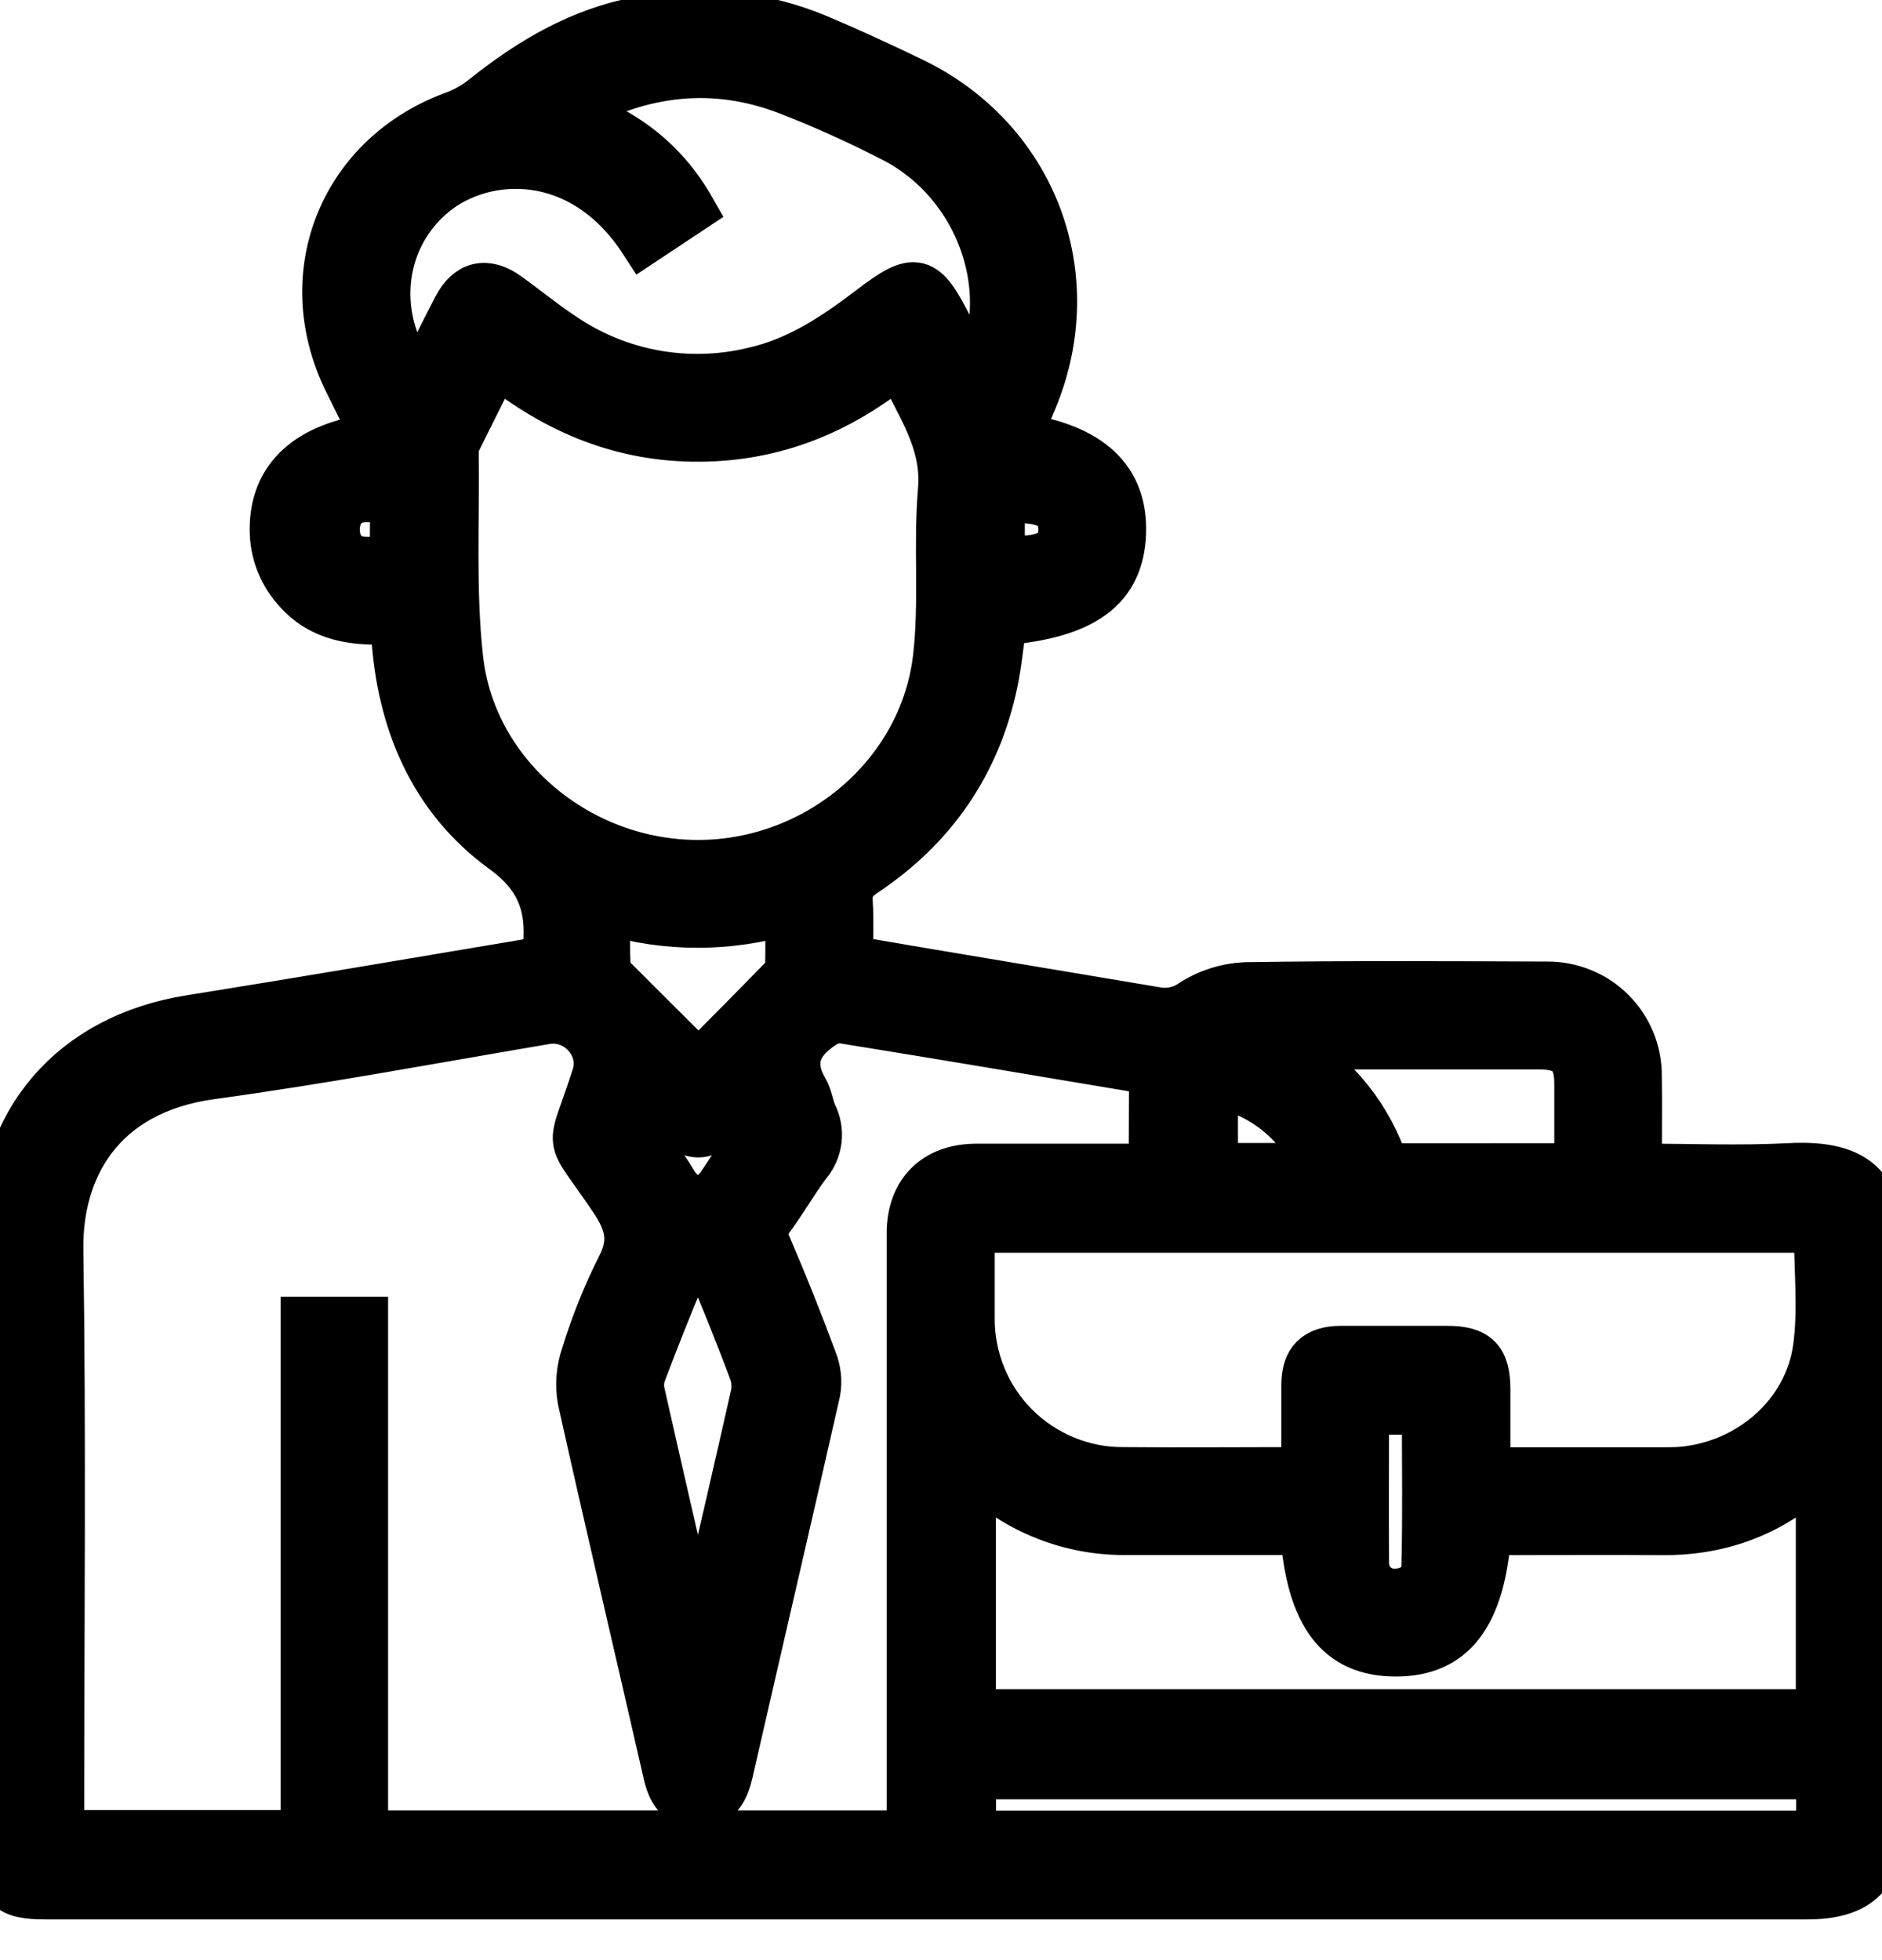 <svg width="24" height="25" viewBox="0 0 24 25" fill="none" xmlns="http://www.w3.org/2000/svg">
<mask id="path-1-outside-1_369_846" maskUnits="userSpaceOnUse" x="-1" y="-0.821" width="26" height="26" fill="black">
<rect fill="white" x="-1" y="-0.821" width="26" height="26"/>
<path d="M6.945 12.224C6.951 12.209 6.957 12.193 6.961 12.176C7.022 11.632 6.938 11.219 6.416 10.84C5.513 10.184 5.098 9.198 5.033 8.078C5.033 8.031 5.027 7.985 5.021 7.914C4.541 7.945 4.09 7.898 3.761 7.503C3.58 7.294 3.482 7.026 3.484 6.749C3.484 6.089 3.925 5.683 4.777 5.569C4.657 5.325 4.538 5.09 4.422 4.853C3.753 3.479 4.379 1.962 5.819 1.452C5.953 1.399 6.078 1.325 6.189 1.232C6.777 0.766 7.406 0.395 8.158 0.255C8.93 0.101 9.729 0.183 10.453 0.492C10.853 0.662 11.248 0.844 11.639 1.033C13.182 1.78 13.84 3.513 13.181 5.099C13.117 5.254 13.052 5.408 12.986 5.566C13.909 5.701 14.341 6.113 14.315 6.805C14.287 7.497 13.833 7.841 12.792 7.93C12.756 8.188 12.733 8.451 12.679 8.708C12.461 9.745 11.899 10.556 11.022 11.139C10.875 11.238 10.819 11.336 10.83 11.508C10.844 11.741 10.834 11.975 10.834 12.23C11.294 12.309 11.744 12.386 12.194 12.461C13.046 12.604 13.893 12.746 14.742 12.888C14.822 12.903 14.905 12.902 14.985 12.884C15.065 12.867 15.14 12.833 15.207 12.785C15.409 12.657 15.641 12.584 15.88 12.572C17.158 12.552 18.443 12.559 19.724 12.564C19.878 12.562 20.031 12.591 20.173 12.649C20.316 12.706 20.445 12.792 20.554 12.901C20.663 13.01 20.749 13.139 20.807 13.281C20.865 13.424 20.894 13.577 20.892 13.73C20.898 14.108 20.892 14.485 20.892 14.886C21.549 14.886 22.185 14.913 22.817 14.88C23.715 14.833 24.009 15.169 23.998 16.058C23.97 18.445 23.988 20.833 23.988 23.221C23.988 23.902 23.713 24.181 23.041 24.181H0.581C0.104 24.181 0 24.077 0 23.6C0 21.003 0 18.405 0 15.808C0 14.298 0.927 13.231 2.42 12.992C3.883 12.758 5.343 12.508 6.804 12.263C6.851 12.253 6.899 12.24 6.945 12.224ZM14.698 13.685C14.671 13.671 14.643 13.659 14.613 13.651C13.319 13.434 12.025 13.215 10.729 13.006C10.638 13.005 10.549 13.034 10.476 13.089C10.173 13.293 10.062 13.551 10.263 13.897C10.319 13.993 10.329 14.11 10.376 14.215C10.427 14.316 10.447 14.43 10.433 14.543C10.419 14.655 10.373 14.761 10.299 14.847C10.135 15.066 9.999 15.305 9.837 15.527C9.794 15.578 9.766 15.64 9.759 15.707C9.751 15.773 9.764 15.84 9.796 15.899C10.002 16.38 10.197 16.866 10.378 17.357C10.427 17.483 10.441 17.62 10.417 17.753C10.051 19.371 9.673 20.987 9.304 22.605C9.252 22.831 9.162 23.01 8.906 23.013C8.65 23.016 8.551 22.846 8.5 22.615C8.138 21.029 7.764 19.446 7.41 17.854C7.376 17.66 7.393 17.461 7.458 17.276C7.576 16.892 7.726 16.519 7.906 16.16C8.08 15.828 8.013 15.592 7.813 15.293C7.203 14.389 7.267 14.745 7.591 13.724C7.713 13.341 7.365 12.952 6.963 13.019C5.543 13.259 4.123 13.526 2.696 13.721C1.27 13.917 0.746 14.92 0.763 15.947C0.799 18.334 0.774 20.724 0.774 23.111V23.386H3.879V16.839H4.649V23.391H11.607V23.091C11.607 20.639 11.607 18.186 11.607 15.732C11.607 15.206 11.924 14.889 12.448 14.887C13.117 14.887 13.786 14.887 14.455 14.887C14.533 14.887 14.611 14.88 14.694 14.875L14.698 13.685ZM6.332 4.63C6.151 4.991 5.985 5.32 5.822 5.651C5.809 5.681 5.804 5.713 5.805 5.745C5.818 6.632 5.764 7.526 5.862 8.402C6.028 9.895 7.388 11.014 8.903 11.013C10.418 11.012 11.762 9.888 11.941 8.397C12.026 7.686 11.945 6.961 12.006 6.248C12.06 5.621 11.713 5.17 11.467 4.627C10.711 5.248 9.873 5.583 8.921 5.589C7.957 5.595 7.111 5.257 6.332 4.63ZM23.176 15.678H12.385C12.385 16.066 12.385 16.436 12.385 16.807C12.383 17.064 12.432 17.318 12.529 17.556C12.626 17.794 12.77 18.01 12.951 18.191C13.133 18.373 13.349 18.516 13.586 18.613C13.824 18.711 14.079 18.76 14.335 18.757C15.037 18.764 15.737 18.757 16.439 18.757C16.5 18.757 16.562 18.75 16.64 18.743C16.64 18.376 16.64 18.022 16.64 17.669C16.64 17.352 16.782 17.212 17.1 17.21C17.551 17.21 18.002 17.21 18.454 17.21C18.833 17.21 18.96 17.339 18.961 17.718C18.961 18.062 18.961 18.405 18.961 18.759H21.171C21.259 18.759 21.348 18.759 21.436 18.753C22.298 18.682 23.047 18.047 23.165 17.19C23.232 16.699 23.176 16.194 23.176 15.678ZM16.624 19.533C15.869 19.533 15.133 19.533 14.389 19.533C13.697 19.547 13.025 19.297 12.51 18.834C12.475 18.809 12.439 18.787 12.4 18.769V21.845H23.201V18.75C23.148 18.791 23.116 18.811 23.088 18.836C22.538 19.325 21.892 19.547 21.16 19.535C20.507 19.528 19.855 19.535 19.201 19.535H18.973C18.897 20.606 18.527 21.084 17.798 21.083C17.069 21.082 16.704 20.606 16.624 19.533ZM8.202 3.085C7.421 1.877 6.185 1.943 5.543 2.462C4.824 3.044 4.722 4.1 5.34 4.873C5.502 4.549 5.656 4.233 5.818 3.922C5.972 3.626 6.202 3.573 6.474 3.769C6.709 3.938 6.934 4.124 7.175 4.283C7.525 4.522 7.922 4.686 8.339 4.763C8.756 4.84 9.185 4.829 9.597 4.731C10.173 4.604 10.643 4.289 11.101 3.94C11.678 3.498 11.785 3.528 12.114 4.187C12.218 4.394 12.324 4.599 12.436 4.82C12.998 3.766 12.507 2.341 11.389 1.771C10.953 1.546 10.506 1.344 10.048 1.166C9.104 0.803 8.19 0.906 7.26 1.422C7.957 1.657 8.474 2.05 8.826 2.671L8.202 3.085ZM23.205 22.649H12.402V23.394H23.205V22.649ZM20.121 14.881C20.121 14.511 20.121 14.166 20.121 13.821C20.121 13.475 19.984 13.341 19.635 13.34C18.798 13.34 17.961 13.34 17.123 13.34H16.428C17.06 13.741 17.454 14.241 17.671 14.882L20.121 14.881ZM8.867 20.772L8.917 20.777C8.929 20.751 8.94 20.725 8.948 20.697C9.173 19.727 9.4 18.755 9.618 17.784C9.637 17.683 9.628 17.579 9.592 17.483C9.431 17.054 9.261 16.628 9.082 16.204C9.055 16.14 8.963 16.056 8.91 16.062C8.869 16.071 8.83 16.089 8.797 16.114C8.763 16.14 8.736 16.173 8.716 16.21C8.536 16.632 8.368 17.058 8.204 17.49C8.171 17.57 8.161 17.658 8.175 17.744C8.401 18.75 8.635 19.759 8.867 20.769V20.772ZM8.908 13.569C9.283 13.19 9.641 12.83 9.994 12.467C10.031 12.427 10.053 12.375 10.057 12.321C10.064 12.096 10.057 11.871 10.057 11.616C9.301 11.846 8.493 11.846 7.736 11.616C7.736 11.86 7.73 12.077 7.74 12.293C7.744 12.363 7.772 12.429 7.819 12.481C8.17 12.834 8.526 13.185 8.908 13.566V13.569ZM17.414 17.998C17.414 18.661 17.409 19.303 17.414 19.945C17.415 19.994 17.425 20.042 17.444 20.087C17.463 20.131 17.491 20.172 17.526 20.206C17.561 20.239 17.603 20.266 17.649 20.283C17.694 20.301 17.743 20.309 17.791 20.307C18.004 20.302 18.165 20.184 18.171 19.977C18.188 19.321 18.177 18.664 18.177 17.998H17.414ZM16.836 14.878C16.536 14.303 16.109 13.95 15.487 13.812V14.878H16.836ZM8.304 14.088C8.162 14.31 8.162 14.506 8.336 14.705C8.435 14.832 8.525 14.965 8.607 15.104C8.775 15.354 9.025 15.353 9.193 15.104C9.292 14.957 9.389 14.809 9.487 14.661C9.661 14.401 9.66 14.377 9.48 14.1C8.904 14.585 8.904 14.585 8.304 14.088ZM5.019 6.372C4.764 6.379 4.485 6.28 4.334 6.546C4.304 6.612 4.288 6.683 4.288 6.755C4.288 6.827 4.304 6.898 4.334 6.963C4.488 7.228 4.765 7.128 5.016 7.134L5.019 6.372ZM12.769 6.384V7.127C13.319 7.167 13.543 7.052 13.541 6.751C13.539 6.45 13.308 6.334 12.769 6.384Z"/>
</mask>
<path d="M6.945 12.224C6.951 12.209 6.957 12.193 6.961 12.176C7.022 11.632 6.938 11.219 6.416 10.84C5.513 10.184 5.098 9.198 5.033 8.078C5.033 8.031 5.027 7.985 5.021 7.914C4.541 7.945 4.09 7.898 3.761 7.503C3.58 7.294 3.482 7.026 3.484 6.749C3.484 6.089 3.925 5.683 4.777 5.569C4.657 5.325 4.538 5.09 4.422 4.853C3.753 3.479 4.379 1.962 5.819 1.452C5.953 1.399 6.078 1.325 6.189 1.232C6.777 0.766 7.406 0.395 8.158 0.255C8.93 0.101 9.729 0.183 10.453 0.492C10.853 0.662 11.248 0.844 11.639 1.033C13.182 1.78 13.84 3.513 13.181 5.099C13.117 5.254 13.052 5.408 12.986 5.566C13.909 5.701 14.341 6.113 14.315 6.805C14.287 7.497 13.833 7.841 12.792 7.93C12.756 8.188 12.733 8.451 12.679 8.708C12.461 9.745 11.899 10.556 11.022 11.139C10.875 11.238 10.819 11.336 10.83 11.508C10.844 11.741 10.834 11.975 10.834 12.23C11.294 12.309 11.744 12.386 12.194 12.461C13.046 12.604 13.893 12.746 14.742 12.888C14.822 12.903 14.905 12.902 14.985 12.884C15.065 12.867 15.14 12.833 15.207 12.785C15.409 12.657 15.641 12.584 15.88 12.572C17.158 12.552 18.443 12.559 19.724 12.564C19.878 12.562 20.031 12.591 20.173 12.649C20.316 12.706 20.445 12.792 20.554 12.901C20.663 13.01 20.749 13.139 20.807 13.281C20.865 13.424 20.894 13.577 20.892 13.73C20.898 14.108 20.892 14.485 20.892 14.886C21.549 14.886 22.185 14.913 22.817 14.88C23.715 14.833 24.009 15.169 23.998 16.058C23.97 18.445 23.988 20.833 23.988 23.221C23.988 23.902 23.713 24.181 23.041 24.181H0.581C0.104 24.181 0 24.077 0 23.6C0 21.003 0 18.405 0 15.808C0 14.298 0.927 13.231 2.42 12.992C3.883 12.758 5.343 12.508 6.804 12.263C6.851 12.253 6.899 12.24 6.945 12.224ZM14.698 13.685C14.671 13.671 14.643 13.659 14.613 13.651C13.319 13.434 12.025 13.215 10.729 13.006C10.638 13.005 10.549 13.034 10.476 13.089C10.173 13.293 10.062 13.551 10.263 13.897C10.319 13.993 10.329 14.11 10.376 14.215C10.427 14.316 10.447 14.43 10.433 14.543C10.419 14.655 10.373 14.761 10.299 14.847C10.135 15.066 9.999 15.305 9.837 15.527C9.794 15.578 9.766 15.64 9.759 15.707C9.751 15.773 9.764 15.84 9.796 15.899C10.002 16.38 10.197 16.866 10.378 17.357C10.427 17.483 10.441 17.62 10.417 17.753C10.051 19.371 9.673 20.987 9.304 22.605C9.252 22.831 9.162 23.01 8.906 23.013C8.65 23.016 8.551 22.846 8.5 22.615C8.138 21.029 7.764 19.446 7.41 17.854C7.376 17.66 7.393 17.461 7.458 17.276C7.576 16.892 7.726 16.519 7.906 16.16C8.08 15.828 8.013 15.592 7.813 15.293C7.203 14.389 7.267 14.745 7.591 13.724C7.713 13.341 7.365 12.952 6.963 13.019C5.543 13.259 4.123 13.526 2.696 13.721C1.27 13.917 0.746 14.92 0.763 15.947C0.799 18.334 0.774 20.724 0.774 23.111V23.386H3.879V16.839H4.649V23.391H11.607V23.091C11.607 20.639 11.607 18.186 11.607 15.732C11.607 15.206 11.924 14.889 12.448 14.887C13.117 14.887 13.786 14.887 14.455 14.887C14.533 14.887 14.611 14.88 14.694 14.875L14.698 13.685ZM6.332 4.63C6.151 4.991 5.985 5.32 5.822 5.651C5.809 5.681 5.804 5.713 5.805 5.745C5.818 6.632 5.764 7.526 5.862 8.402C6.028 9.895 7.388 11.014 8.903 11.013C10.418 11.012 11.762 9.888 11.941 8.397C12.026 7.686 11.945 6.961 12.006 6.248C12.06 5.621 11.713 5.17 11.467 4.627C10.711 5.248 9.873 5.583 8.921 5.589C7.957 5.595 7.111 5.257 6.332 4.63ZM23.176 15.678H12.385C12.385 16.066 12.385 16.436 12.385 16.807C12.383 17.064 12.432 17.318 12.529 17.556C12.626 17.794 12.77 18.01 12.951 18.191C13.133 18.373 13.349 18.516 13.586 18.613C13.824 18.711 14.079 18.76 14.335 18.757C15.037 18.764 15.737 18.757 16.439 18.757C16.5 18.757 16.562 18.75 16.64 18.743C16.64 18.376 16.64 18.022 16.64 17.669C16.64 17.352 16.782 17.212 17.1 17.21C17.551 17.21 18.002 17.21 18.454 17.21C18.833 17.21 18.96 17.339 18.961 17.718C18.961 18.062 18.961 18.405 18.961 18.759H21.171C21.259 18.759 21.348 18.759 21.436 18.753C22.298 18.682 23.047 18.047 23.165 17.19C23.232 16.699 23.176 16.194 23.176 15.678ZM16.624 19.533C15.869 19.533 15.133 19.533 14.389 19.533C13.697 19.547 13.025 19.297 12.51 18.834C12.475 18.809 12.439 18.787 12.4 18.769V21.845H23.201V18.75C23.148 18.791 23.116 18.811 23.088 18.836C22.538 19.325 21.892 19.547 21.16 19.535C20.507 19.528 19.855 19.535 19.201 19.535H18.973C18.897 20.606 18.527 21.084 17.798 21.083C17.069 21.082 16.704 20.606 16.624 19.533ZM8.202 3.085C7.421 1.877 6.185 1.943 5.543 2.462C4.824 3.044 4.722 4.1 5.34 4.873C5.502 4.549 5.656 4.233 5.818 3.922C5.972 3.626 6.202 3.573 6.474 3.769C6.709 3.938 6.934 4.124 7.175 4.283C7.525 4.522 7.922 4.686 8.339 4.763C8.756 4.84 9.185 4.829 9.597 4.731C10.173 4.604 10.643 4.289 11.101 3.94C11.678 3.498 11.785 3.528 12.114 4.187C12.218 4.394 12.324 4.599 12.436 4.82C12.998 3.766 12.507 2.341 11.389 1.771C10.953 1.546 10.506 1.344 10.048 1.166C9.104 0.803 8.19 0.906 7.26 1.422C7.957 1.657 8.474 2.05 8.826 2.671L8.202 3.085ZM23.205 22.649H12.402V23.394H23.205V22.649ZM20.121 14.881C20.121 14.511 20.121 14.166 20.121 13.821C20.121 13.475 19.984 13.341 19.635 13.34C18.798 13.34 17.961 13.34 17.123 13.34H16.428C17.06 13.741 17.454 14.241 17.671 14.882L20.121 14.881ZM8.867 20.772L8.917 20.777C8.929 20.751 8.94 20.725 8.948 20.697C9.173 19.727 9.4 18.755 9.618 17.784C9.637 17.683 9.628 17.579 9.592 17.483C9.431 17.054 9.261 16.628 9.082 16.204C9.055 16.14 8.963 16.056 8.91 16.062C8.869 16.071 8.83 16.089 8.797 16.114C8.763 16.14 8.736 16.173 8.716 16.21C8.536 16.632 8.368 17.058 8.204 17.49C8.171 17.57 8.161 17.658 8.175 17.744C8.401 18.75 8.635 19.759 8.867 20.769V20.772ZM8.908 13.569C9.283 13.19 9.641 12.83 9.994 12.467C10.031 12.427 10.053 12.375 10.057 12.321C10.064 12.096 10.057 11.871 10.057 11.616C9.301 11.846 8.493 11.846 7.736 11.616C7.736 11.86 7.73 12.077 7.74 12.293C7.744 12.363 7.772 12.429 7.819 12.481C8.17 12.834 8.526 13.185 8.908 13.566V13.569ZM17.414 17.998C17.414 18.661 17.409 19.303 17.414 19.945C17.415 19.994 17.425 20.042 17.444 20.087C17.463 20.131 17.491 20.172 17.526 20.206C17.561 20.239 17.603 20.266 17.649 20.283C17.694 20.301 17.743 20.309 17.791 20.307C18.004 20.302 18.165 20.184 18.171 19.977C18.188 19.321 18.177 18.664 18.177 17.998H17.414ZM16.836 14.878C16.536 14.303 16.109 13.95 15.487 13.812V14.878H16.836ZM8.304 14.088C8.162 14.31 8.162 14.506 8.336 14.705C8.435 14.832 8.525 14.965 8.607 15.104C8.775 15.354 9.025 15.353 9.193 15.104C9.292 14.957 9.389 14.809 9.487 14.661C9.661 14.401 9.66 14.377 9.48 14.1C8.904 14.585 8.904 14.585 8.304 14.088ZM5.019 6.372C4.764 6.379 4.485 6.28 4.334 6.546C4.304 6.612 4.288 6.683 4.288 6.755C4.288 6.827 4.304 6.898 4.334 6.963C4.488 7.228 4.765 7.128 5.016 7.134L5.019 6.372ZM12.769 6.384V7.127C13.319 7.167 13.543 7.052 13.541 6.751C13.539 6.45 13.308 6.334 12.769 6.384Z" fill="black"/>
<path d="M6.945 12.224C6.951 12.209 6.957 12.193 6.961 12.176C7.022 11.632 6.938 11.219 6.416 10.84C5.513 10.184 5.098 9.198 5.033 8.078C5.033 8.031 5.027 7.985 5.021 7.914C4.541 7.945 4.09 7.898 3.761 7.503C3.58 7.294 3.482 7.026 3.484 6.749C3.484 6.089 3.925 5.683 4.777 5.569C4.657 5.325 4.538 5.09 4.422 4.853C3.753 3.479 4.379 1.962 5.819 1.452C5.953 1.399 6.078 1.325 6.189 1.232C6.777 0.766 7.406 0.395 8.158 0.255C8.93 0.101 9.729 0.183 10.453 0.492C10.853 0.662 11.248 0.844 11.639 1.033C13.182 1.78 13.84 3.513 13.181 5.099C13.117 5.254 13.052 5.408 12.986 5.566C13.909 5.701 14.341 6.113 14.315 6.805C14.287 7.497 13.833 7.841 12.792 7.93C12.756 8.188 12.733 8.451 12.679 8.708C12.461 9.745 11.899 10.556 11.022 11.139C10.875 11.238 10.819 11.336 10.83 11.508C10.844 11.741 10.834 11.975 10.834 12.23C11.294 12.309 11.744 12.386 12.194 12.461C13.046 12.604 13.893 12.746 14.742 12.888C14.822 12.903 14.905 12.902 14.985 12.884C15.065 12.867 15.14 12.833 15.207 12.785C15.409 12.657 15.641 12.584 15.88 12.572C17.158 12.552 18.443 12.559 19.724 12.564C19.878 12.562 20.031 12.591 20.173 12.649C20.316 12.706 20.445 12.792 20.554 12.901C20.663 13.01 20.749 13.139 20.807 13.281C20.865 13.424 20.894 13.577 20.892 13.73C20.898 14.108 20.892 14.485 20.892 14.886C21.549 14.886 22.185 14.913 22.817 14.88C23.715 14.833 24.009 15.169 23.998 16.058C23.97 18.445 23.988 20.833 23.988 23.221C23.988 23.902 23.713 24.181 23.041 24.181H0.581C0.104 24.181 0 24.077 0 23.6C0 21.003 0 18.405 0 15.808C0 14.298 0.927 13.231 2.42 12.992C3.883 12.758 5.343 12.508 6.804 12.263C6.851 12.253 6.899 12.24 6.945 12.224ZM14.698 13.685C14.671 13.671 14.643 13.659 14.613 13.651C13.319 13.434 12.025 13.215 10.729 13.006C10.638 13.005 10.549 13.034 10.476 13.089C10.173 13.293 10.062 13.551 10.263 13.897C10.319 13.993 10.329 14.11 10.376 14.215C10.427 14.316 10.447 14.43 10.433 14.543C10.419 14.655 10.373 14.761 10.299 14.847C10.135 15.066 9.999 15.305 9.837 15.527C9.794 15.578 9.766 15.64 9.759 15.707C9.751 15.773 9.764 15.84 9.796 15.899C10.002 16.38 10.197 16.866 10.378 17.357C10.427 17.483 10.441 17.62 10.417 17.753C10.051 19.371 9.673 20.987 9.304 22.605C9.252 22.831 9.162 23.01 8.906 23.013C8.65 23.016 8.551 22.846 8.5 22.615C8.138 21.029 7.764 19.446 7.41 17.854C7.376 17.66 7.393 17.461 7.458 17.276C7.576 16.892 7.726 16.519 7.906 16.16C8.08 15.828 8.013 15.592 7.813 15.293C7.203 14.389 7.267 14.745 7.591 13.724C7.713 13.341 7.365 12.952 6.963 13.019C5.543 13.259 4.123 13.526 2.696 13.721C1.27 13.917 0.746 14.92 0.763 15.947C0.799 18.334 0.774 20.724 0.774 23.111V23.386H3.879V16.839H4.649V23.391H11.607V23.091C11.607 20.639 11.607 18.186 11.607 15.732C11.607 15.206 11.924 14.889 12.448 14.887C13.117 14.887 13.786 14.887 14.455 14.887C14.533 14.887 14.611 14.88 14.694 14.875L14.698 13.685ZM6.332 4.63C6.151 4.991 5.985 5.32 5.822 5.651C5.809 5.681 5.804 5.713 5.805 5.745C5.818 6.632 5.764 7.526 5.862 8.402C6.028 9.895 7.388 11.014 8.903 11.013C10.418 11.012 11.762 9.888 11.941 8.397C12.026 7.686 11.945 6.961 12.006 6.248C12.06 5.621 11.713 5.17 11.467 4.627C10.711 5.248 9.873 5.583 8.921 5.589C7.957 5.595 7.111 5.257 6.332 4.63ZM23.176 15.678H12.385C12.385 16.066 12.385 16.436 12.385 16.807C12.383 17.064 12.432 17.318 12.529 17.556C12.626 17.794 12.77 18.01 12.951 18.191C13.133 18.373 13.349 18.516 13.586 18.613C13.824 18.711 14.079 18.76 14.335 18.757C15.037 18.764 15.737 18.757 16.439 18.757C16.5 18.757 16.562 18.75 16.64 18.743C16.64 18.376 16.64 18.022 16.64 17.669C16.64 17.352 16.782 17.212 17.1 17.21C17.551 17.21 18.002 17.21 18.454 17.21C18.833 17.21 18.96 17.339 18.961 17.718C18.961 18.062 18.961 18.405 18.961 18.759H21.171C21.259 18.759 21.348 18.759 21.436 18.753C22.298 18.682 23.047 18.047 23.165 17.19C23.232 16.699 23.176 16.194 23.176 15.678ZM16.624 19.533C15.869 19.533 15.133 19.533 14.389 19.533C13.697 19.547 13.025 19.297 12.51 18.834C12.475 18.809 12.439 18.787 12.4 18.769V21.845H23.201V18.75C23.148 18.791 23.116 18.811 23.088 18.836C22.538 19.325 21.892 19.547 21.16 19.535C20.507 19.528 19.855 19.535 19.201 19.535H18.973C18.897 20.606 18.527 21.084 17.798 21.083C17.069 21.082 16.704 20.606 16.624 19.533ZM8.202 3.085C7.421 1.877 6.185 1.943 5.543 2.462C4.824 3.044 4.722 4.1 5.34 4.873C5.502 4.549 5.656 4.233 5.818 3.922C5.972 3.626 6.202 3.573 6.474 3.769C6.709 3.938 6.934 4.124 7.175 4.283C7.525 4.522 7.922 4.686 8.339 4.763C8.756 4.84 9.185 4.829 9.597 4.731C10.173 4.604 10.643 4.289 11.101 3.94C11.678 3.498 11.785 3.528 12.114 4.187C12.218 4.394 12.324 4.599 12.436 4.82C12.998 3.766 12.507 2.341 11.389 1.771C10.953 1.546 10.506 1.344 10.048 1.166C9.104 0.803 8.19 0.906 7.26 1.422C7.957 1.657 8.474 2.05 8.826 2.671L8.202 3.085ZM23.205 22.649H12.402V23.394H23.205V22.649ZM20.121 14.881C20.121 14.511 20.121 14.166 20.121 13.821C20.121 13.475 19.984 13.341 19.635 13.34C18.798 13.34 17.961 13.34 17.123 13.34H16.428C17.06 13.741 17.454 14.241 17.671 14.882L20.121 14.881ZM8.867 20.772L8.917 20.777C8.929 20.751 8.94 20.725 8.948 20.697C9.173 19.727 9.4 18.755 9.618 17.784C9.637 17.683 9.628 17.579 9.592 17.483C9.431 17.054 9.261 16.628 9.082 16.204C9.055 16.14 8.963 16.056 8.91 16.062C8.869 16.071 8.83 16.089 8.797 16.114C8.763 16.14 8.736 16.173 8.716 16.21C8.536 16.632 8.368 17.058 8.204 17.49C8.171 17.57 8.161 17.658 8.175 17.744C8.401 18.75 8.635 19.759 8.867 20.769V20.772ZM8.908 13.569C9.283 13.19 9.641 12.83 9.994 12.467C10.031 12.427 10.053 12.375 10.057 12.321C10.064 12.096 10.057 11.871 10.057 11.616C9.301 11.846 8.493 11.846 7.736 11.616C7.736 11.86 7.73 12.077 7.74 12.293C7.744 12.363 7.772 12.429 7.819 12.481C8.17 12.834 8.526 13.185 8.908 13.566V13.569ZM17.414 17.998C17.414 18.661 17.409 19.303 17.414 19.945C17.415 19.994 17.425 20.042 17.444 20.087C17.463 20.131 17.491 20.172 17.526 20.206C17.561 20.239 17.603 20.266 17.649 20.283C17.694 20.301 17.743 20.309 17.791 20.307C18.004 20.302 18.165 20.184 18.171 19.977C18.188 19.321 18.177 18.664 18.177 17.998H17.414ZM16.836 14.878C16.536 14.303 16.109 13.95 15.487 13.812V14.878H16.836ZM8.304 14.088C8.162 14.31 8.162 14.506 8.336 14.705C8.435 14.832 8.525 14.965 8.607 15.104C8.775 15.354 9.025 15.353 9.193 15.104C9.292 14.957 9.389 14.809 9.487 14.661C9.661 14.401 9.66 14.377 9.48 14.1C8.904 14.585 8.904 14.585 8.304 14.088ZM5.019 6.372C4.764 6.379 4.485 6.28 4.334 6.546C4.304 6.612 4.288 6.683 4.288 6.755C4.288 6.827 4.304 6.898 4.334 6.963C4.488 7.228 4.765 7.128 5.016 7.134L5.019 6.372ZM12.769 6.384V7.127C13.319 7.167 13.543 7.052 13.541 6.751C13.539 6.45 13.308 6.334 12.769 6.384Z" stroke="black" stroke-width="0.6" mask="url(#path-1-outside-1_369_846)"/>
</svg>
